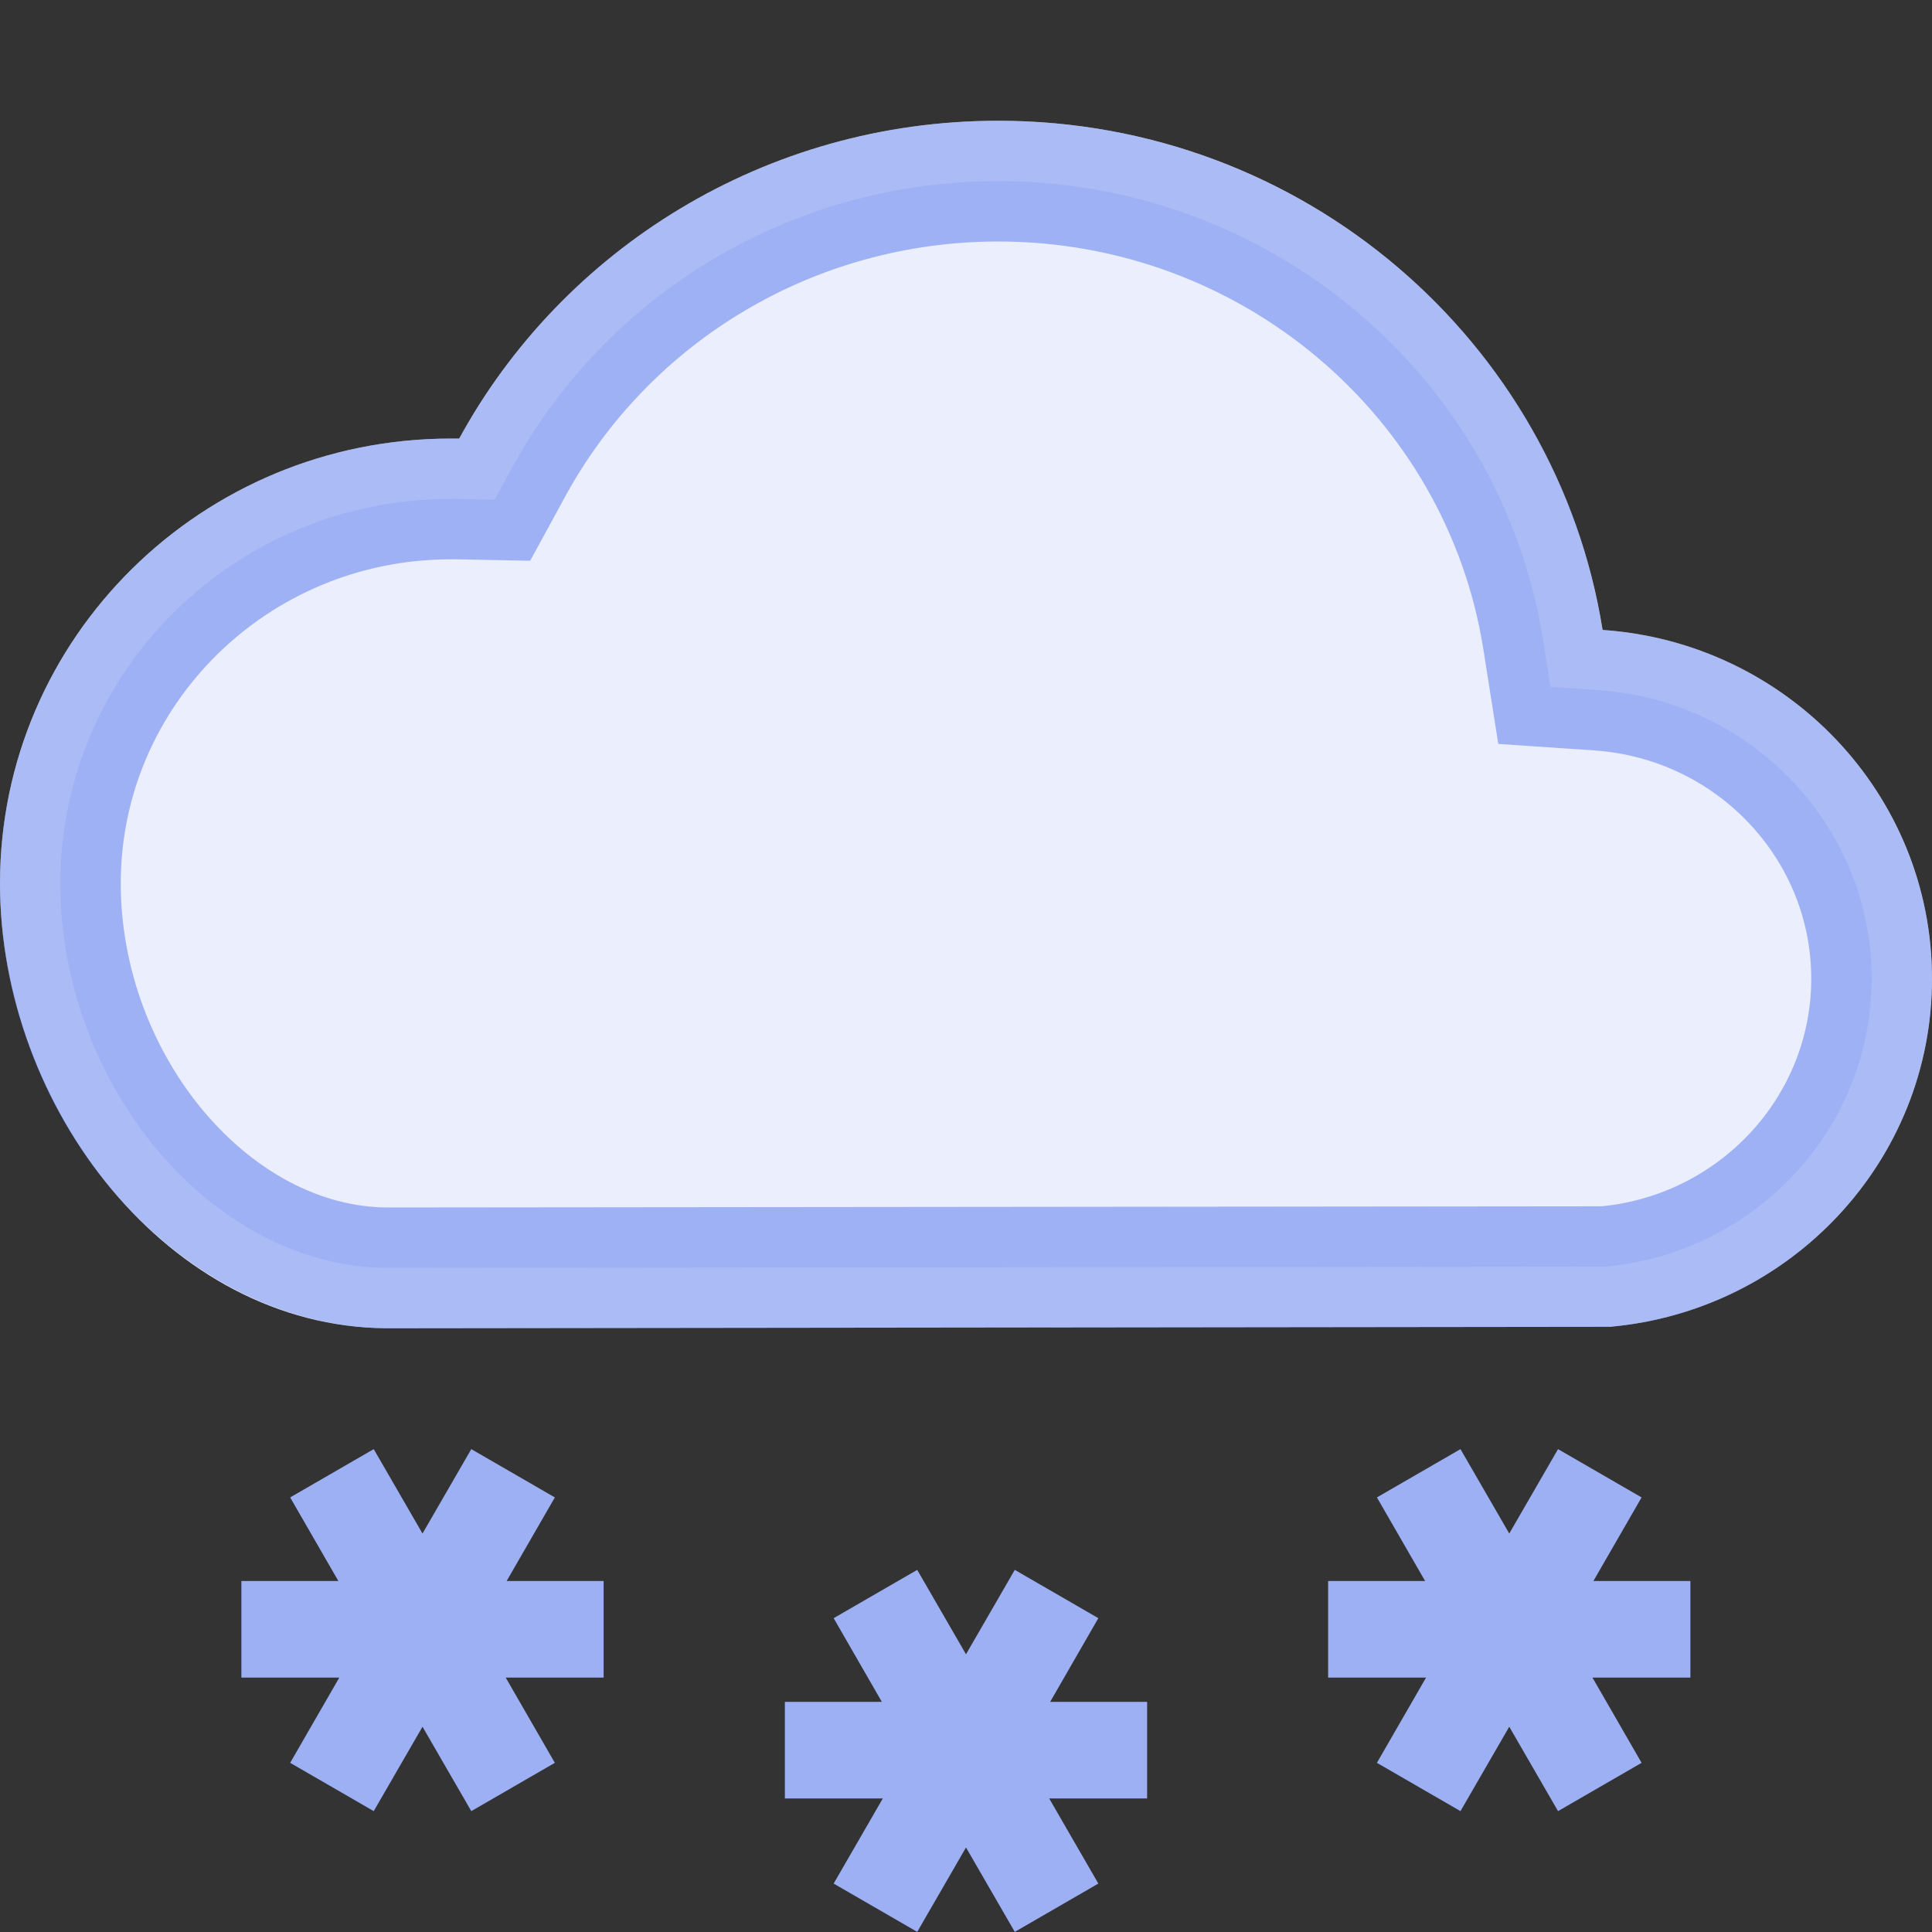 <?xml version="1.0" encoding="UTF-8"?>
<svg width="16px" height="16px" viewBox="0 0 16 16" version="1.1" xmlns="http://www.w3.org/2000/svg" xmlns:xlink="http://www.w3.org/1999/xlink">
    <rect x="0" y="0" width="16" height="16" fill="#333333" stroke="none"/>
    <!-- Generator: Sketch 56.3 (81716) - https://sketch.com -->
    <title>weather/snowfall</title>
    <desc>Created with Sketch.</desc>
    <defs>
        <path d="M3.2,11 C1.398,10.988 0,9.172 0,7.316 C0,5.281 1.671,3.632 3.733,3.632 C3.757,3.632 3.78,3.632 3.803,3.632 C4.658,2.065 6.337,1 8.267,1 C10.795,1 12.891,2.828 13.272,5.217 C14.796,5.321 16,6.575 16,8.105 C16,9.615 14.828,10.855 13.333,10.988 L3.2,11 Z" id="path-1"></path>
    </defs>
    <g id="weather/snowfall" stroke="none" stroke-width="1" fill="none" fill-rule="evenodd">
        <g id="cloud">
            <use fill="#FFFFFF" xlink:href="#path-1"></use>
            <path stroke-opacity="0.4" stroke="#2B55E6" stroke-width="1" d="M3.201,10.5 L13.289,10.49 C14.537,10.379 15.5,9.345 15.5,8.105 C15.5,6.847 14.509,5.803 13.238,5.716 L12.84,5.689 L12.778,5.296 C12.432,3.124 10.524,1.5 8.267,1.5 C6.566,1.5 5.033,2.423 4.242,3.872 L4.097,4.138 L3.794,4.132 C3.764,4.132 3.764,4.132 3.733,4.132 C1.946,4.132 0.5,5.559 0.5,7.316 C0.5,8.986 1.756,10.489 3.201,10.5 Z" stroke-linejoin="square" fill-opacity="0.1" fill="#2B55E6"></path>
        </g>
        <path d="M3.106,12.811 L3.106,12 L3.906,12 L3.906,12.803 L4.598,12.404 L4.998,13.096 L4.299,13.5 L4.998,13.904 L4.598,14.596 L3.906,14.197 L3.906,15 L3.106,15 L3.106,14.189 L2.4,14.596 L2,13.904 L2.699,13.5 L2,13.096 L2.4,12.404 L3.106,12.811 Z" id="Combined-Shape" fill="#9CB0F3" transform="translate(3.499, 13.5) rotate(-90) translate(-3.499, -13.5) "></path>
        <path d="M7.606,13.811 L7.606,13 L8.406,13 L8.406,13.803 L9.099,13.404 L9.499,14.096 L8.8,14.5 L9.499,14.904 L9.099,15.596 L8.406,15.197 L8.406,16 L7.606,16 L7.606,15.189 L6.901,15.596 L6.501,14.904 L7.2,14.5 L6.501,14.096 L6.901,13.404 L7.606,13.811 Z" id="Combined-Shape" fill="#9CB0F3" transform="translate(8, 14.5) rotate(-90) translate(-8, -14.5) "></path>
        <path d="M12.106,12.811 L12.106,12 L12.906,12 L12.906,12.803 L13.598,12.404 L13.998,13.096 L13.299,13.5 L13.998,13.904 L13.598,14.596 L12.906,14.197 L12.906,15 L12.106,15 L12.106,14.189 L11.4,14.596 L11,13.904 L11.699,13.5 L11,13.096 L11.4,12.404 L12.106,12.811 Z" id="Combined-Shape" fill="#9CB0F3" transform="translate(12.499, 13.5) rotate(-90) translate(-12.499, -13.5) "></path>
    </g>
</svg>